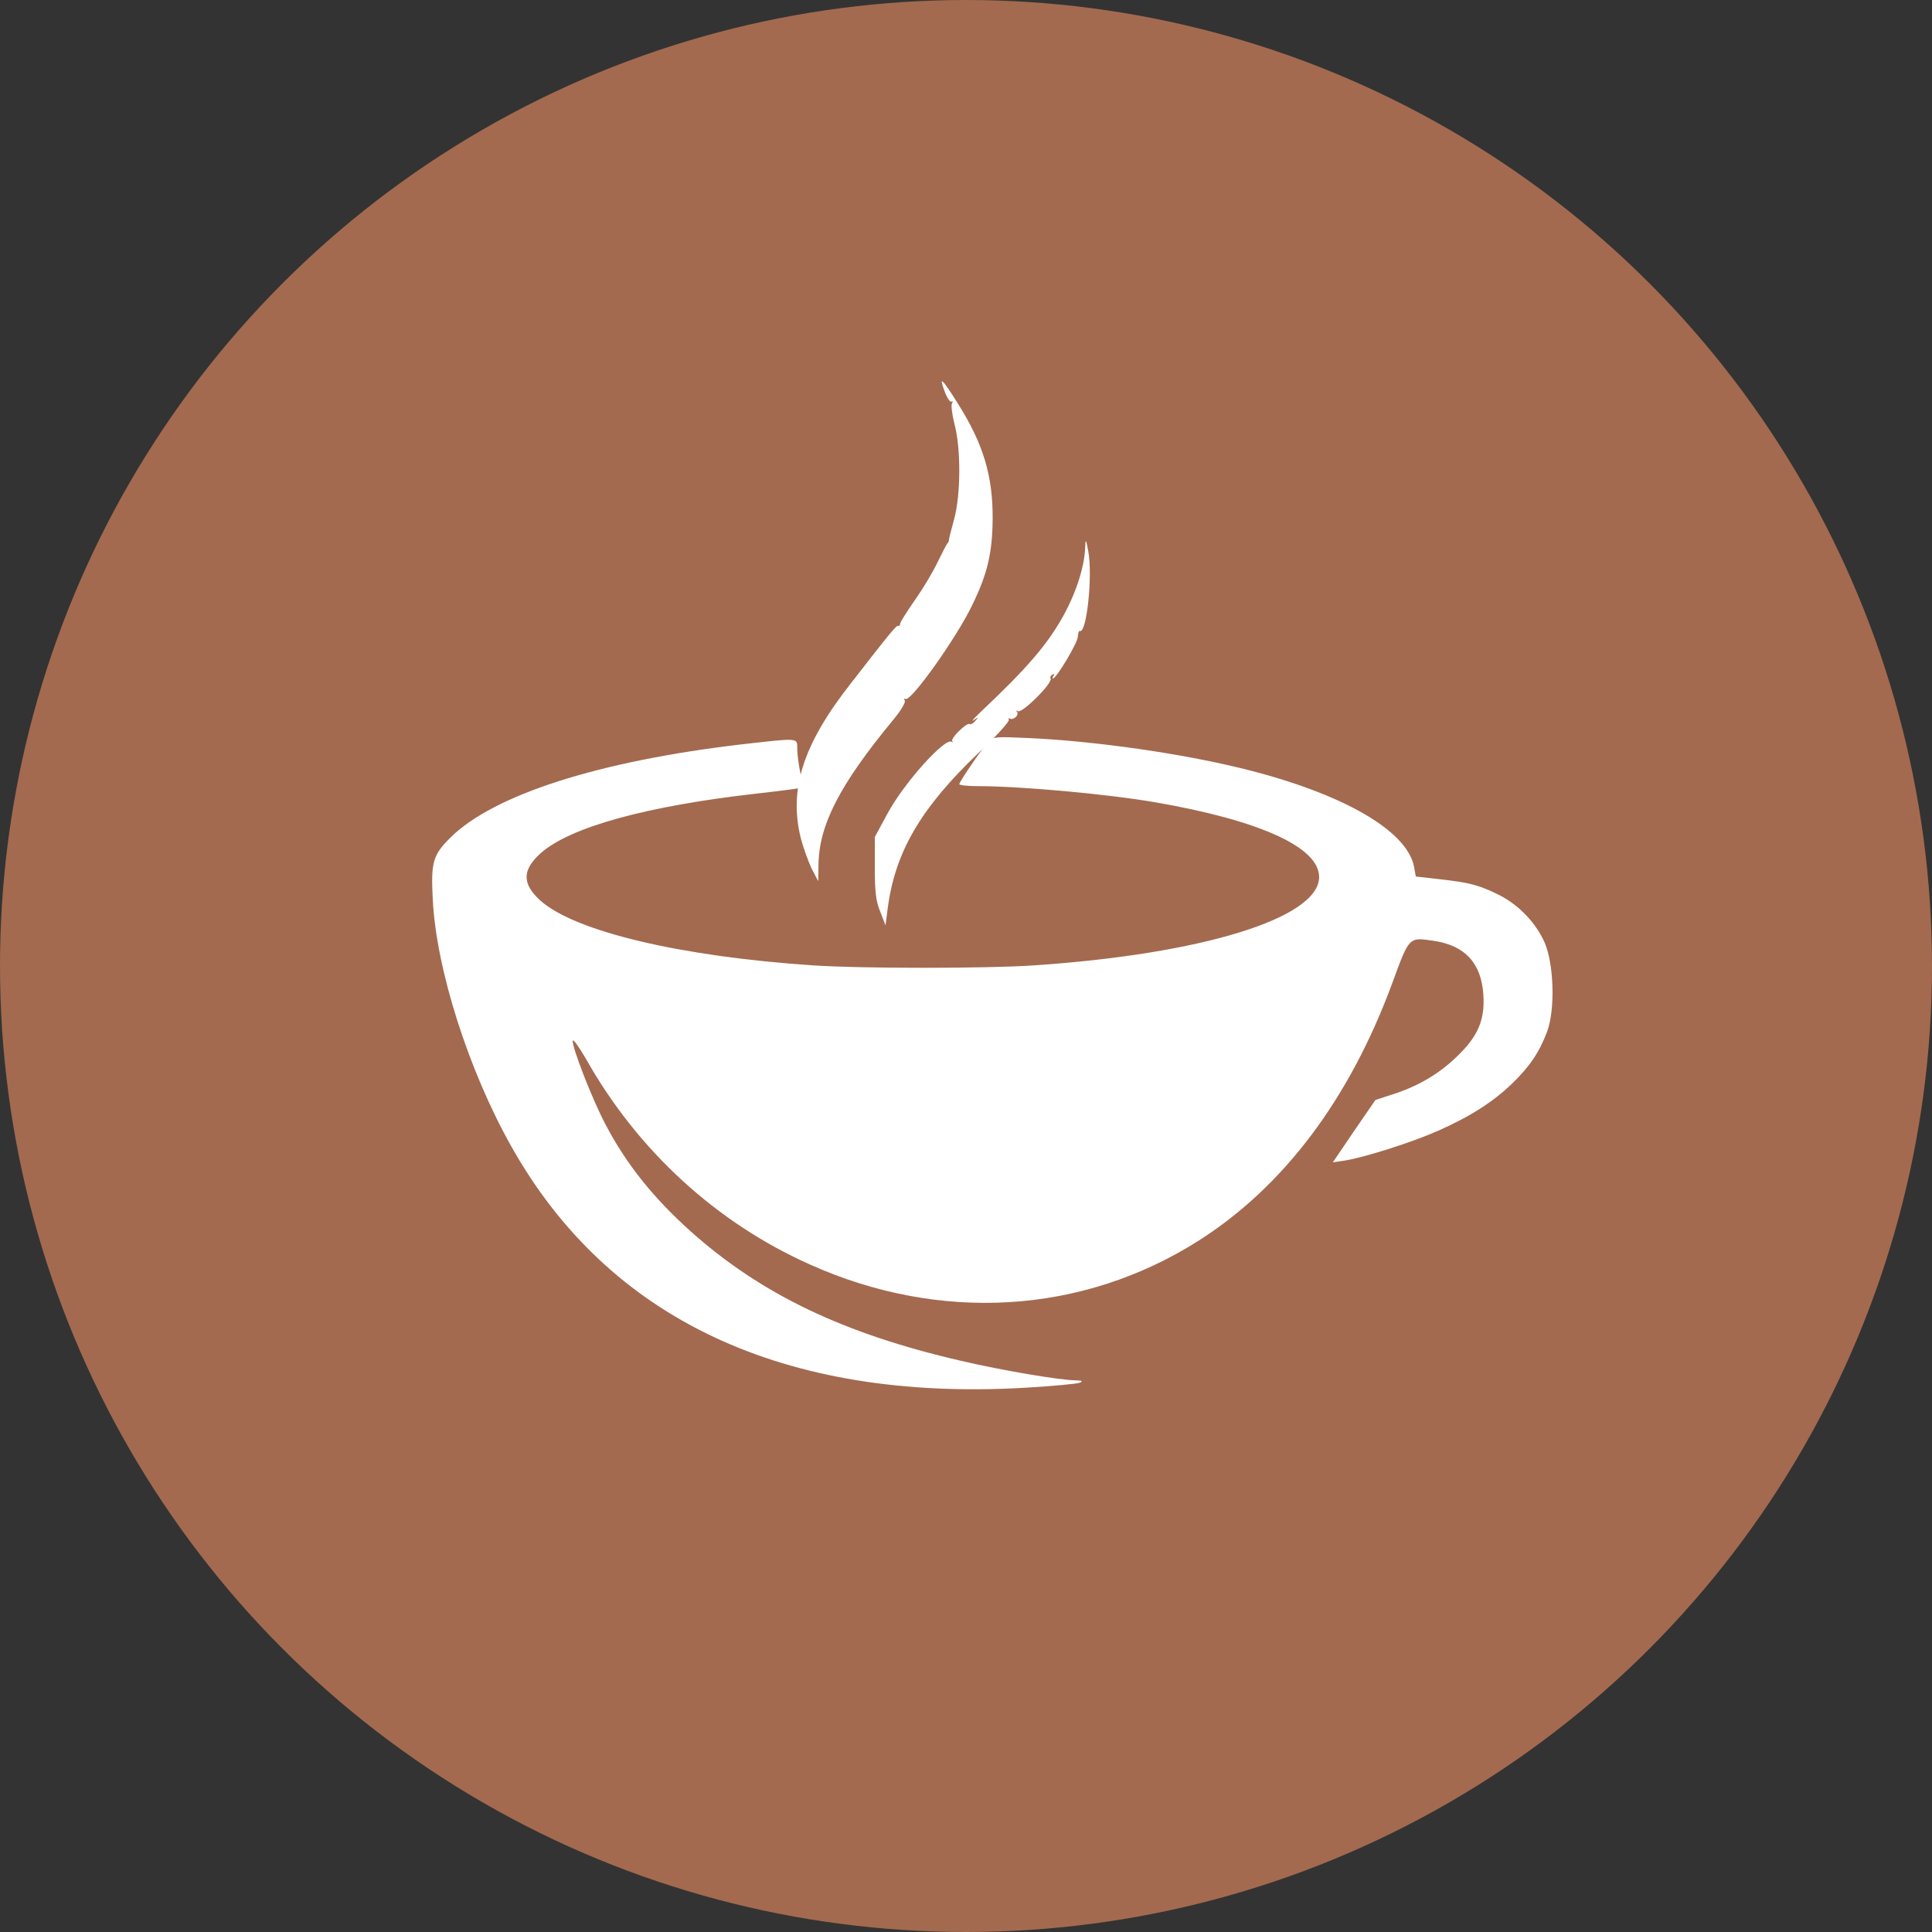 <svg width="76" height="76" viewBox="0 0 76 76" fill="none" xmlns="http://www.w3.org/2000/svg">
<rect x="0" y="0" width="76" height="76" fill="#333333" stroke="none"/>
<circle cx="38" cy="38" r="38" fill="#A36A4F"/>
<path d="M37.147 15.364C37.244 15.635 37.373 15.838 37.428 15.799C37.481 15.77 37.492 15.799 37.449 15.867C37.406 15.925 37.449 16.292 37.546 16.678C37.806 17.644 37.795 19.46 37.535 20.416C37.428 20.812 37.33 21.179 37.33 21.237C37.33 21.285 37.298 21.353 37.265 21.382C37.233 21.411 37.071 21.73 36.887 22.106C36.714 22.473 36.315 23.149 35.99 23.604C35.677 24.058 35.407 24.473 35.407 24.54C35.407 24.608 35.374 24.637 35.331 24.618C35.266 24.589 35.018 24.888 33.473 26.878C31.582 29.283 31.02 31.06 31.506 32.992C31.604 33.359 31.798 33.89 31.928 34.17L32.187 34.663L32.198 34.035C32.209 32.461 33.03 30.867 35.137 28.317C35.45 27.94 35.634 27.622 35.591 27.554C35.547 27.486 35.558 27.467 35.623 27.496C35.828 27.612 37.622 25.101 38.238 23.816C38.843 22.58 39.037 21.759 39.048 20.416C39.059 18.716 38.681 17.46 37.676 15.867C37.071 14.901 36.92 14.756 37.147 15.364Z" fill="white"/>
<path d="M42.69 21.498C42.668 22.27 42.344 23.294 41.825 24.231C41.209 25.342 40.41 26.279 38.594 27.989C38.313 28.259 38.184 28.404 38.303 28.327C38.497 28.201 38.508 28.201 38.367 28.356C38.292 28.452 38.184 28.51 38.141 28.481C38.022 28.414 37.373 29.061 37.46 29.157C37.514 29.196 37.492 29.206 37.428 29.177C37.147 29.032 35.547 30.819 34.91 32.007L34.413 32.925V34.132C34.413 35.088 34.456 35.455 34.629 35.87L34.834 36.402L34.921 35.726C35.212 33.514 36.217 31.785 38.508 29.602C39.2 28.955 39.729 28.365 39.686 28.307C39.653 28.259 39.675 28.24 39.729 28.269C39.869 28.346 40.118 28.105 39.999 27.998C39.956 27.95 39.977 27.94 40.042 27.979C40.215 28.066 41.436 26.849 41.328 26.685C41.296 26.646 41.328 26.578 41.393 26.54C41.479 26.501 41.49 26.511 41.447 26.578C41.404 26.646 41.393 26.694 41.414 26.694C41.555 26.694 42.387 25.294 42.398 25.052C42.409 24.907 42.441 24.801 42.473 24.82C42.744 24.965 42.992 22.628 42.808 21.672C42.722 21.208 42.7 21.189 42.69 21.498Z" fill="white"/>
<path d="M38.903 29.148C38.676 29.38 37.736 30.752 37.736 30.848C37.736 30.887 38.06 30.925 38.471 30.925C40.145 30.925 43.571 31.235 45.462 31.563C49.578 32.278 51.891 33.331 51.891 34.499C51.891 36.112 47.298 37.532 40.653 37.977C38.784 38.102 33.889 38.102 32.009 37.977C26.78 37.629 22.62 36.644 21.258 35.427C20.534 34.77 20.534 34.229 21.258 33.572C22.414 32.538 25.418 31.708 29.783 31.215C30.734 31.109 31.523 31.003 31.555 30.983C31.577 30.964 31.545 30.694 31.48 30.384C31.415 30.076 31.361 29.66 31.361 29.457C31.361 29.013 31.458 29.023 29.157 29.283C23.56 29.94 19.41 31.264 17.714 32.954C17.033 33.63 16.947 33.91 17.023 35.359C17.152 38.102 18.427 42.101 20.113 45.095C23.927 51.895 30.831 55.141 40.329 54.59C41.431 54.523 42.404 54.436 42.49 54.387C42.609 54.329 42.566 54.31 42.339 54.3C41.723 54.3 39.389 53.904 37.79 53.528C33.187 52.465 29.956 50.92 27.19 48.457C25.732 47.153 24.662 45.829 23.841 44.274C23.311 43.289 22.468 41.116 22.533 40.932C22.555 40.874 22.782 41.193 23.041 41.637C25.072 45.25 28.163 48.09 31.858 49.741C36.98 52.04 42.577 51.702 47.136 48.814C50.486 46.689 53.079 43.251 54.765 38.682C55.446 36.827 55.413 36.866 56.407 37.011C57.628 37.194 58.276 37.89 58.352 39.136C58.417 40.131 58.136 40.778 57.293 41.579C56.591 42.256 55.78 42.729 54.786 43.048L54.106 43.27L53.263 44.496L52.431 45.723L52.885 45.656C53.684 45.53 55.564 44.931 56.58 44.477C57.844 43.917 58.73 43.347 59.476 42.632C60.189 41.937 60.545 41.406 60.859 40.584C61.183 39.715 61.129 37.928 60.762 37.078C60.416 36.296 59.746 35.6 58.968 35.204C58.179 34.818 57.833 34.721 56.634 34.586L55.694 34.48L55.629 34.113C55.359 32.606 52.55 31.061 48.325 30.104C45.905 29.554 42.814 29.139 40.448 29.032C39.205 28.974 39.076 28.984 38.903 29.148Z" fill="white"/>
</svg>
